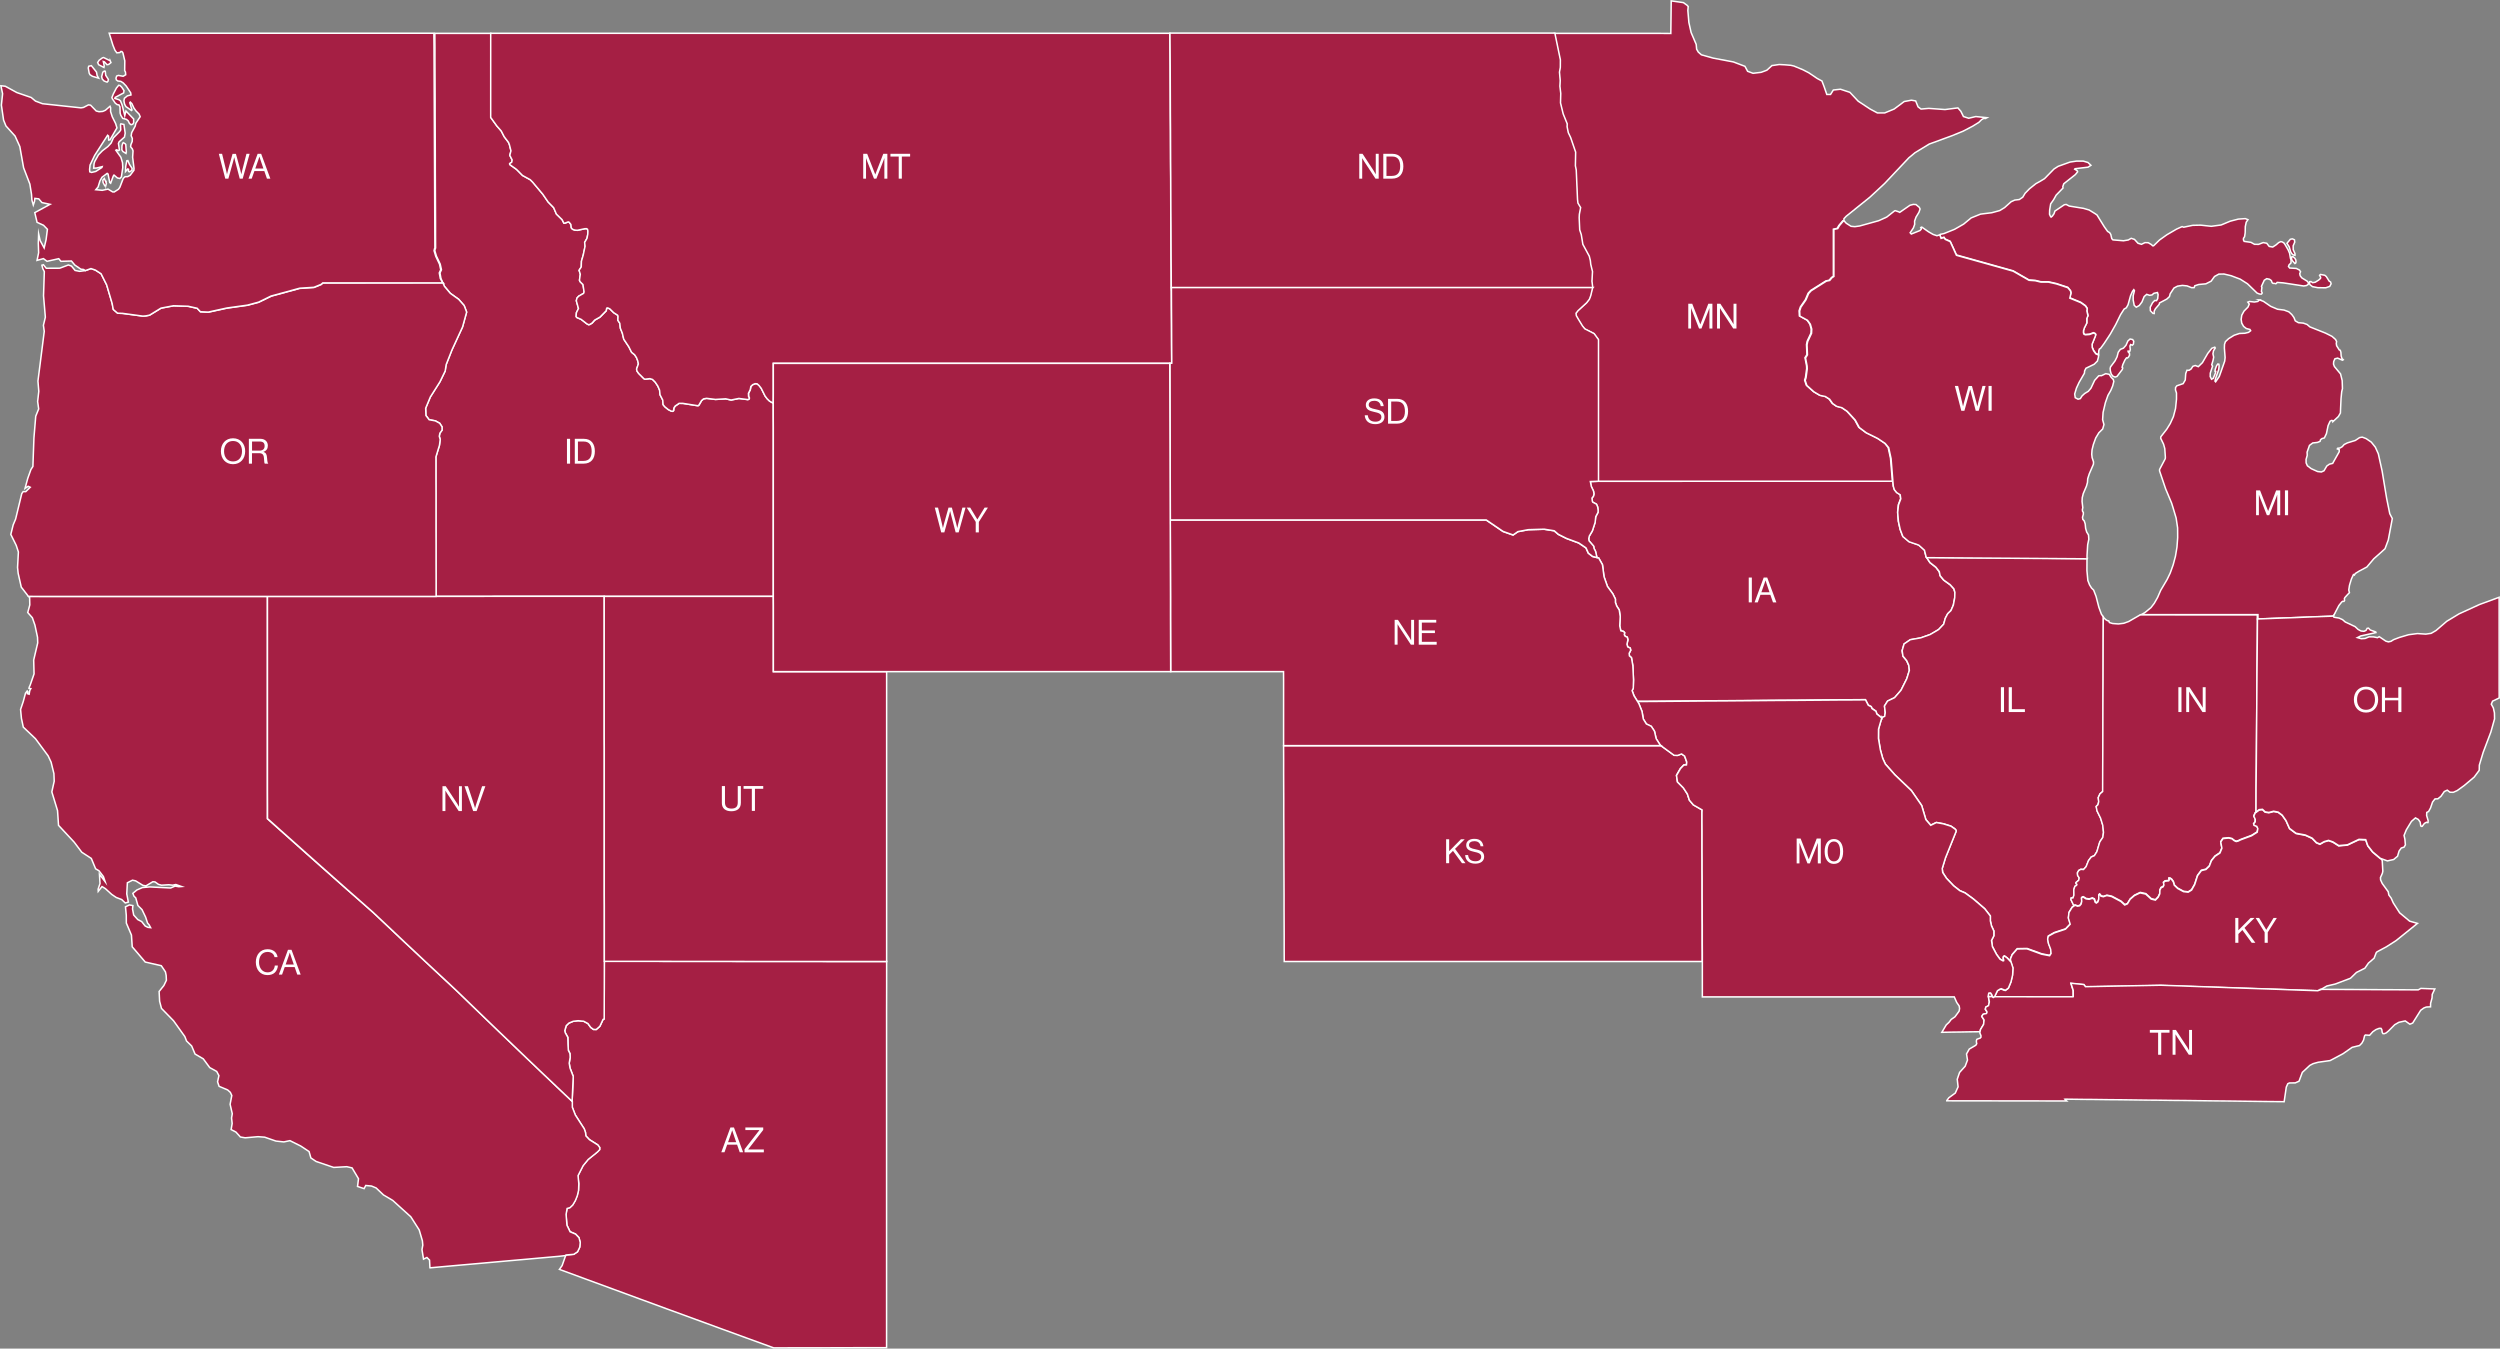 <?xml version="1.0" encoding="UTF-8"?>
<svg id="Layer_2" data-name="Layer 2" xmlns="http://www.w3.org/2000/svg" viewBox="0 0 827.34 446.31">
  <rect x="0" y="0" width="827.34" height="446.31" fill="#808080" stroke="none"/>
  <defs>
    <style>
      .cls-1 {
        fill: #a51f44;
        stroke: #fff;
        stroke-miterlimit: 10;
        stroke-width: .5px;
      }

      .cls-2 {
        fill: #fff;
      }
    </style>
  </defs>
  <g id="USA_Base" data-name="USA Base">
    <g id="STOLL_MAP" data-name="STOLL MAP">
      <g>
        <path id="US-AZ" class="cls-1" d="M293.42,318.2v8.27l-.02,8.21v111.31h-4.25l-6.62.02-6.62.02-6.6.02h-6.62l-6.62.02-8.86-3.22-8.88-3.24-8.86-3.24-8.86-3.24-8.88-3.26-8.86-3.26-8.88-3.26-8.86-3.26.89-1.25,1.17-3.32.08-.2h0l2.6-.24,1.23-.83.72-1.53.16-1.57-.4-1.57-1.13-1.19-1.81-.78-1.05-2.17-.28-3.6.32-1.95.95-.28.91-.87.85-1.47.66-1.61.42-1.75.08-2.21-.26-2.68,1.69-3.3,1.67-2.05,3.1-2.5.72-.76v-.68l-.64-.87-2.78-1.75-1.19-1.25-.1-1.15-.04-.02-.36-1.11-2.98-4.65-.99-2.54v-2.07l.36-8.09-1.07-2.8-.26-1.59.32-1.95-.08-1.23-.52-1.05-.12-1.93-.06-2.38-.85-1.53-.16-.68.48-1.65.87-.85,1.43-.6,1.63-.2,1.85.18,1.41.76.93,1.29.91.66.91.02,1.19-1.05,1.07-2.29.36-.14.04-9.98.02-9.1h17.51l5.84.02h17.51l5.84.02h23.35l5.84.02h17.53Z"/>
        <polygon class="cls-1" points="88.49 197.39 88.49 202.08 88.49 206.77 88.49 211.44 88.49 216.09 88.49 220.74 88.49 225.37 88.49 229.98 88.49 234.59 88.49 239.18 88.49 243.75 88.49 248.32 88.49 252.87 88.49 257.4 88.49 261.94 88.49 266.45 88.49 270.96 92.88 274.87 97.28 278.79 101.65 282.68 106.04 286.58 110.41 290.45 114.8 294.33 119.2 298.18 123.57 302.04 127.01 305.28 130.44 308.52 133.88 311.76 137.32 314.98 140.76 318.2 144.2 321.42 147.63 324.62 151.07 327.82 155.82 332.41 160.57 336.98 165.32 341.55 170.07 346.1 174.82 350.65 179.57 355.18 184.32 359.71 189.41 364.52 189.41 366.43 190.4 368.99 193.38 373.62 193.74 374.74 193.78 374.76 193.9 375.91 195.07 377.16 197.85 378.91 198.49 379.76 198.49 379.84 198.47 380.46 197.75 381.21 194.65 383.72 192.98 385.76 191.3 389.06 191.55 391.75 191.47 393.95 191.06 395.7 190.42 397.31 189.55 398.78 188.63 399.66 187.68 399.93 187.34 401.88 187.62 405.46 188.67 407.64 190.5 408.42 191.61 409.59 192.03 411.18 191.87 412.73 191.14 414.26 189.9 415.1 187.3 415.32 187.3 415.32 187.22 415.51 185.08 415.75 179.73 416.23 174.38 416.71 169.04 417.18 163.69 417.66 158.35 418.14 153 418.61 147.65 419.09 142.31 419.57 142.27 419.43 142.15 417.01 141.28 416.15 140.16 416.69 139.65 413.55 139.92 412.06 139.78 410.61 138.73 407.03 135.95 402.68 129.95 397.25 126.89 395.44 124.48 393.14 122.95 392.5 121.04 392.32 120.49 393.36 118.32 392.64 118.64 390.08 116.51 386.5 114.78 386.1 110.43 386.34 104.61 384.37 102.88 383.2 102.28 381.09 99.54 379.27 95.94 377.48 93.94 377.9 91.31 377.62 87.58 376.33 85.39 376.17 81.14 376.54 79.55 376.27 78.08 374.64 76.49 373.82 76.83 371.81 76.63 369.99 76.87 368.57 76.15 365.45 76.71 362.55 76.23 361.5 75.34 360.7 72.51 359.51 72 358.02 72.45 355.96 71.72 354.58 69.41 353.31 67.27 350.41 64.55 348.82 63.43 346.16 61.74 344.51 61.17 343.04 57.43 337.81 53.44 333.72 52.82 331.35 52.66 328.11 54.23 326.15 55.07 324.4 54.99 322.81 54.75 321.63 53.38 319.59 48.07 318.38 43.76 313.33 43.5 309.45 41.81 305.48 41.79 302.89 41.53 300.09 42.82 299.48 43.98 299.69 43.86 300.81 44.24 302.81 45.59 304.32 46.88 304.98 48.05 306.45 48.93 306.89 49.84 306.99 49.34 306.05 48.83 305.46 48.19 303.51 47 301.03 45.63 299.65 44.93 297.15 44.33 296.57 43.96 295.64 45.29 294.53 47.12 293.73 49.56 293.51 56.48 293.87 57.95 293.24 59.16 293.45 60.05 293.38 58.19 292.72 57.13 292.94 55.88 292.8 53.42 292.94 52.42 292.66 51.31 291.86 50.59 291.79 48.31 293.16 47.3 293 44.89 291.51 43.84 291.29 42.15 292.14 41.95 295.82 42.47 298.54 41.45 298.82 40.28 297.69 38.47 297.01 36.98 296 34.88 294.09 33.76 293.39 32.51 294.98 32.47 294.25 33.09 292.42 32.91 289.34 34.8 291.8 34.22 290.08 32.75 288.17 31.64 287.51 30.22 284.09 27.06 282.03 24.54 278.69 19.37 273.14 19.04 268.26 17.15 262.06 17.94 258.52 17.84 256.01 16.91 252.22 15.94 250.15 11.74 244.47 7.71 240.63 7.09 237.73 6.81 234.79 7.69 232.17 8.44 229.4 9 228.67 9.22 228.97 9.06 229.56 9.64 229.74 9.85 228.53 10.19 227.89 9.6 227.81 9.66 227.44 10.01 226.66 11.27 223.02 11.15 218.43 12.48 212.77 12.42 210.9 11.56 206.87 10.71 204.44 9.18 202.71 9.86 200.19 9.8 197.79 9.48 197.39 14.58 197.39 19.51 197.39 24.44 197.39 29.37 197.39 34.3 197.39 39.23 197.39 44.16 197.39 49.08 197.39 54.01 197.39 58.94 197.39 63.87 197.39 68.8 197.39 73.73 197.39 78.66 197.39 83.58 197.39 88.49 197.39 88.49 197.39"/>
        <path id="US-IA" class="cls-1" d="M637.56,184.47l1.13,1.73,1.97,1.55,1.11,1.45.28,1.35,1.19,1.45,2.13,1.53,1.23,1.35.34,1.17-.06,1.81-.46,2.44-.78,1.77-1.09,1.07-.79,1.51-.54,1.95-1.67,1.77-2.8,1.65-3.14,1.11-3.44.6-2.05,1.41-.64,2.21.28,1.83,1.23,1.49.7,1.57.18,1.65-.85,2.74-1.91,3.82-2.13,2.46-2.31,1.11-1.03,1.65.26,2.19-.2,1.23-.95.44-1.65-1.29-.3-.91-1.33-.91-.2-.58-1.01-.52-.93-1.79-4.71.04-4.73.02-4.71.04-4.73.04-4.71.04-4.73.02-4.71.04-4.71.04-4.73.04-4.71.04-4.73.02-4.71.04-4.73.04-4.71.04-4.73.04-4.67.02-1.13-1.83-.62-1.69.38-.81.08-2.74-.22-4.71-.46-2.66-.68-.6-.08-.83.52-1.03-.16-.72-.83-.38-.26-.89.32-1.45-.2-.87-.72-.32-.28-.5.12-.68-.4-.42-.87-.2-.36-1.63.16-3.08-.32-2.17-.83-1.29-.44-1.19v-1.13l-.87-1.77-1.77-2.42-1.13-3.22-.52-3.97-1.25-2.23-.58-.12-.48-2.09-.5-.93-.1-.72-1.55-1.81-.1-.7.2-.87,1.01-1.71.91-2.8.2-1.89.76-1.43.02-.78-.14-1.03-.4-.91-1.23-.66-.14-.3-.12-1.03.5-.66.16-.74-.14-.91-.74-1.57-.32-1.61,2.7-.1h24.34l6.08-.02h60.83l6.18-.02.14,1.61.36,1.15.76.93,1.15.7.18,1.37-.76,2.01-.26,2.48.24,2.96.58,2.66.89,2.36,2.07,1.73,3.2,1.11,1.89,1.67.56,2.29.14.18Z"/>
        <path id="US-ID" class="cls-1" d="M255.9,133.44v4.07l.02,4.05v55.8h-90.74l-6.96.02h-13.91v-5.6l-.02-5.64v-5.64l-.02-5.66v-11.41l-.02-5.72v-6.32l-.02-.14,1.19-3.9.24-1.91-.3-1.07.2-1.03.72-.99-.02-1.11-.76-1.17-1.43-.79-2.07-.38-1.07-1.41-.08-2.4,1.55-3.72,3.18-5.03,1.73-3.56.32-2.11,1.91-4.85,3.52-7.63,1.35-4.91-.81-2.15-1.81-2.07-2.76-1.97-1.95-2.31-.52-1.17-.64-1.45-.32-1.83.48-1.05-.4-1.85-1.25-2.64-.54-1.79.12-.64.14-.26-.02-4.33v-4.37l-.02-4.37-.02-4.37-.02-4.39-.02-4.41v-4.43l-.02-4.43-.02-4.45-.02-4.45v-4.49l-.02-4.49-.02-4.51-.02-4.51v-4.53l-.04-4.53h18.52v27.82l2.01,2.8,1.49,1.71.95,1.85,1.45,1.93.28.7.52,2.07-.38,1.49.78,1.53-.14.74-.58.4-.12.12.02.16.2.24,2.05,1.45,2.01,2.03,2.54,1.39.81.81,3.36,4.01,1.75,2.56,1.83,1.87.91,2.13,1.89,1.85.48.95.12.2.26.02,1.17-.44.3.12.58.74.12,1.11.42.48.74.26.83.08,2.56-.54h.56l.28.22.12.6-.04.97-.26,1.39-.78,1.37.14,1.27-.62,2.94-.58,1.99-.06,1.91-.72,1.11.4,1.31-.28,1.99.26.52.91.91.36,2.44-.16.46-1.63.95-.56.62-.22.89.72,2.56-.7,1.41-.08,1.21.16.32,1.51.66,1.83,1.43.58.32.42-.06.78-.48.85-.97,1.75-.99,2.07-2.11.1-.6.16-.32h.28l.66.3,1.29,1.27,1.13.72.2.16.1.36-.06,1.27.64.99.18,1.63.66,1.65.46,1.97,1.69,2.54.91,1.81,1.01.83.62.95.44,1.15.18.93-.6,1.69.16.7.54.76,1.75,1.75.34.14,1.63-.18.87.28.87.87.87,1.31.58,1.33.16,1.57.89,1.73.12,1.53.56.68,1.11.91,1.07.56.42.04.3-.24.1-.85.42-.64,1.33-.91,1.27.02,4.79.76.32-.04.22-.26.81-1.39.66-.56,1.01-.18,2.94.36,3.4-.2,1.77.4,2.58-.52,2.98.38.4-.22.08-.3-.26-.52-.04-1.03.6-1.23.2-1.05.62-.6.79-.32.66.04.64.56.72.93,1.27,2.54.68.91.81.79,1.23.7Z"/>
        <path id="US-IL" class="cls-1" d="M690.66,184.89l-.02,3.93.3,3.26.56,1.45.66,1.07.7.68.81,2.11.91,3.54.85,2.33.68.95-.04,6.66-.02,7.43-.02,7.41-.04,7.35-.02,7.35-.02,7.29-.04,7.27-.02,6.84v.12l-.87.74-.6,1.27.16,1.37-.24.97-.6.6.3,1.49,1.17,2.38.72,2.36.24,2.33-.22,1.65-1.01,1.51-.97,3.26-.83,1.29-1.03.44-.91,1.21-.79,1.99-.85.95-.91-.06-.68.38-.44.78.06.81.54.87-.18.79-.89.74.02.36.28.22-.1.34-.58.36-.34,1.09.04,1.81-.32.91-.6.04-.08.5.99,2.05-.58.42-1.03,1.69-.22,1.85.62,2.03-1.55,1.65-3.74,1.23-1.97,1.11-.22.95.26,1.45.74,1.95.14,1.35-.48.76-2.66-.52-4.85-1.77-3.24.06-1.65,1.89-.58,1.43.2,1.15-1.31-1.41-.89-.64-.16.04-.2.18-.08.44.06.32.12.36-.06.22-.22.02-.95-.54-1.15-1.57-1.37-2.58-.3-2.05.78-1.53v-1.59l-.78-1.69-.38-1.65v-1.61l-1.87-2.42-3.74-3.22-2.74-2.01-1.77-.76-2.05-1.61-2.35-2.48-1.25-1.91-.16-1.31,1.07-3.52,3.1-7.71.36-.89.1-.34-.14-.34-.3-.32-1.31-.91-2.5-.78-2.33-.42-1.85.91-1.61-1.87-1.39-4.67-3.4-4.93-5.45-5.21-3.16-3.56-.87-1.87-.78-2.82-.64-3.78.02-3.12,1.09-3.76.95-.44.2-1.23-.26-2.19,1.03-1.65,2.31-1.11,2.13-2.46,1.91-3.82.85-2.74-.18-1.65-.7-1.57-1.23-1.49-.28-1.83.64-2.21,2.05-1.41,3.44-.6,3.14-1.11,2.8-1.65,1.67-1.77.54-1.95.79-1.51,1.09-1.07.78-1.77.46-2.44.06-1.81-.34-1.17-1.23-1.35-2.13-1.53-1.19-1.45-.28-1.35-1.11-1.45-1.97-1.55-1.13-1.73,8.59.08,8.43.06,8.43.06,8.43.06,8.43.08,8.43.06,2.38.02Z"/>
        <path id="US-IN" class="cls-1" d="M747.08,204.86l-.06,8.11-.08,8.07-.06,8.01-.06,7.99-.06,7.95-.06,7.89-.08,7.87-.02,7.99-.3.22-.44,1.03.48,1.05-.02.85-.52.66.18.48.87.32.34.76-.2,1.17-1.89,1.17-3.6,1.35-.79.38-.64.18-.3-.08h0l-.48-.26-.66-.54-1.13-.26-1.85.18-.74,1.11.38,2.07-.64,1.59-1.63,1.09-1.17,1.45-.7,1.81-1.13,1.09-1.53.38-1.25,1.67-.95,2.94-1.03,1.81-1.11.72-1.55-.18-1.95-1.07-1.11-1.07-.3-1.13-.58-.79-.54-.36h-.36l-.02.16.16.32-.2.34-1.21.12-.52.46.18.81-.28.56-.7.34-.38.78-.04,1.21-.5,1.11-.93.99-1.39-.34-1.81-1.67-1.85-.4-1.89.91-1.39,1.21-.93,1.53-.87.38-1.29-1.17-3.04-1.61-1.59-.34-1.15.38-.79-.18-.28-.44-.22-.18-.22.22-.02,1.41-.28.87-.52.38-.4-.3-.28-.95-.66-.32-1.03.34-1.05-.14-.91-.58-.34.06-.26.28.08,1.09-.2.87-.48.58-.68.14-.89-.3-.38.28-.99-2.05.08-.5.6-.04.32-.91-.04-1.81.34-1.09.58-.36.1-.34-.28-.22-.02-.36.89-.74.18-.79-.54-.87-.06-.81.44-.78.68-.38.91.06.85-.95.79-1.99.91-1.21,1.03-.44.83-1.29.97-3.26,1.01-1.51.22-1.65-.24-2.33-.72-2.36-1.17-2.38-.3-1.49.6-.6.24-.97-.16-1.37.6-1.27.87-.74v-.12l.02-6.84.04-7.27.02-7.29.02-7.35.04-7.35.02-7.41.02-7.43.04-6.66.12.18.7.64.56.36.42.06.24.56,1.05.32,1.93.14,1.77-.22,1.61-.58,3.93-2.27h10.29l5.66.02h22.69v1.45Z"/>
        <path id="US-KS" class="cls-1" d="M563.34,318.2h-138.34l-.02-4.37v-4.39l-.02-4.39-.02-4.41v-4.43l-.02-4.43-.02-4.45-.02-4.45v-4.47l-.02-4.49-.02-4.49v-4.49l-.02-4.53-.02-4.53v-4.53l-.02-4.57h124.92l4.31,3.14,1.13.04,1.33-.5,1.01.72.7,1.95-.1.97-.87.04-1.11,1.17-1.31,2.27.32,2.15,1.97,1.99,1.31,2.01.66,2.03,1.31,1.57,2.9,1.67-.04.91v3.12l.02,3.12v6.22l.02,3.12v3.08l.02,3.1v6.16l.02,3.08v3.06l.02,3.06v6.12l.02,3.04v3.04Z"/>
        <path id="US-KY" class="cls-1" d="M787.92,284.11l.44.66.2,3.52-.14.7-.64,1.43.04.76.54,1.19,1.99,2.74.2,1.07.78,1.05.68,1.55,2.13,3.32,3.3,2.74,2.58.74-7.07,5.7-3.24,2.07-3.08,1.65-.26.28-.7,1.83-1.87,1.61-1.17,1.69-2.8,1.41-1.99,1.93-4.99,1.89-2.8.66-1.89,1.11-.14.06-.14.06-.14.06-.14.06-.14.06-.14.06-.14.06-.14.06-6.5-.22-6.5-.22-6.5-.22-6.5-.22-6.5-.22-6.5-.22-6.5-.22-6.5-.22-6.22.12-6.22.12-6.22.12-6.22.12-.56-.72-1.63-.16-2.52-.26h-.1l.74,2.38.02,2.07-.06.02h-26.07l.99-2.03.85-.54.4-.1.93.38.46.14.99-.72.87-2.09.5-2.23.14-2.35-.6-1.87-.2-1.15.58-1.43,1.65-1.89,3.24-.06,4.85,1.77,2.66.52.48-.76-.14-1.35-.74-1.95-.26-1.45.22-.95,1.97-1.09,3.72-1.25,1.55-1.63-.62-2.03.22-1.85,1.03-1.69.58-.42.38-.28.87.3.68-.14.48-.56.2-.87-.08-1.11.26-.26.34-.06.91.58,1.03.14,1.03-.34.66.32.28.97.4.3.52-.38.28-.89.02-1.41.22-.22.22.18.28.44.79.18,1.15-.4,1.59.34,3.06,1.63,1.27,1.17.89-.38.91-1.53,1.41-1.21,1.87-.89,1.85.38,1.83,1.67,1.39.34.95-.99.5-1.09.04-1.21.38-.78.7-.34.26-.58-.16-.81.52-.46,1.21-.12.2-.34-.14-.32.02-.16h.36l.52.36.58.79.3,1.11,1.13,1.09,1.95,1.05,1.53.18,1.13-.7,1.03-1.83.95-2.94,1.25-1.67,1.53-.38,1.11-1.09.7-1.81,1.17-1.45,1.65-1.09.64-1.59-.38-2.07.74-1.11,1.85-.18,1.13.24.66.56.48.26h0l.3.08.64-.16.78-.4,3.6-1.33,1.89-1.19.2-1.17-.34-.76-.87-.32-.18-.5.52-.66.02-.85-.48-1.05.44-1.03.3-.22,1.05-.79,1.09-.1.87.83,1.23.2,1.61-.42,1.47.28,1.35.99,1.27,1.81,1.17,2.62,2.13,1.59,3.08.58,2.25,1.03,1.41,1.47,1.17.48,1.37-.79,1.45-.42,1.45.5,1.95,1.25,2.88-.28,3.8-1.79,2.25.08.68,1.97,1.61,2.07,2.56,2.15.2-.06h0ZM659.33,329.78l-1.31.04-.06-.28.08-.64.1-.28.26-.06h.3l.42.6.22.62h0Z"/>
        <polygon class="cls-1" points="674.97 60.11 673.75 60.78 671.63 62.47 670.18 63.96 669.4 65.27 668.27 66.03 666.76 66.21 665.55 66.76 663.4 68.69 661.79 69.68 659.15 70.4 655.43 70.86 652.33 72.11 649.85 74.16 646.85 75.88 643.33 77.3 642.1 77.55 642 77.77 642.37 78.77 643.33 78.51 643.74 79.1 644.32 79.36 645.39 79.84 645.91 80.97 646.43 82.1 646.94 83.24 647.46 84.37 649.81 85.03 652.15 85.68 654.5 86.34 656.84 86.99 659.19 87.65 661.53 88.31 663.88 88.96 666.22 89.62 667.53 90.37 668.84 91.13 670.16 91.88 671.47 92.64 673.53 92.78 675.36 93.23 677.93 93.25 680.51 93.83 684.31 95.08 685.2 96.16 685.36 96.87 684.98 98.54 688.6 100.03 690.15 101.14 690.72 102 690.63 102.77 690.98 104.4 690.61 105.28 690.61 106.81 689.79 108.42 689.51 109.29 689.49 110.03 689.67 110.5 690.11 110.68 691.48 110.58 692.83 110.09 693.43 110.38 693.55 110.64 693.45 111.08 692.35 113.8 692.39 114.9 692.85 115.97 693.61 117 694.5 117.36 694.56 116.09 694.74 115.53 695.14 115.29 696.35 113.64 698.36 110.58 700.16 107.4 701.77 104.12 702.95 102.28 703.68 101.86 704.24 100.86 705.09 97.8 705.73 96.39 706.15 95.86 706.36 96.19 705.95 97.88 705.95 99.28 706.29 101.04 706.96 101.66 707.97 101.1 708.85 99.93 709.58 98.14 710.42 97.41 711.37 97.73 712.17 97.61 712.78 97.07 713.98 96.81 714.19 97.49 714.06 98.84 713.68 99.49 713.06 99.45 712.37 100.17 711.59 101.66 711.63 102.83 712.49 103.71 712.9 103.75 712.9 102.97 713.3 102.18 714.55 100.73 714.67 100.25 717.06 98.98 717.95 98.16 718.19 97.23 719.44 95.32 720.61 94.7 722.22 94.45 723.77 94.61 725.28 95.2 726.14 95.18 726.34 94.57 727.63 94.15 729.99 93.93 731.74 93.05 732.86 91.5 734.29 90.71 736.02 90.69 738.38 91.25 741.36 92.38 743.77 93.91 746.95 96.99 747.78 97.31 748.34 97.35 748.59 97.11 748.61 96.81 748.38 96.45 748.54 95.14 748.4 94.76 749.33 92.74 750.15 92.22 751.08 92.42 751.68 92.86 751.91 93.53 752.21 93.77 752.79 93.79 753.11 93.89 753.3 93.83 753.6 93.45 755.59 93.61 762.37 94.64 763.3 94.49 763.84 94.13 763.96 93.57 763.52 93.05 761.75 91.96 761.21 91.25 761.07 90.57 761.33 89.93 760.96 89.36 759.94 88.84 757.74 88.7 757.34 88.19 757.52 87.67 758.17 87.01 758.19 86.04 757.99 85.48 757.7 83.81 757.22 82.68 756.25 81.01 755.85 80.42 755.27 80.06 755.27 80.06 754.8 79.96 754.1 80.28 753.29 80.99 752.13 81.75 750.96 81.55 750.15 80.5 748.97 80.28 747.44 80.87 746.09 80.85 744.92 80.2 742.67 79.88 742.42 79.38 742.45 78.87 742.81 78.33 743.01 77.04 743.05 74.99 743.35 73.54 743.93 72.7 743.05 72.35 740.73 72.51 738.06 73.2 735.06 74.45 731.8 74.89 728.29 74.51 725.62 74.57 722.66 75.19 722.14 74.99 720.3 75.82 717.1 77.69 714.69 79.4 712.7 81.33 712.41 81.35 711.93 80.91 710.92 80.32 709.84 80.3 708.69 80.85 707.54 80.5 706.37 79.22 705.29 78.87 704.32 79.42 702.73 79.68 699.23 79.38 698.85 78.96 698.54 77.59 698.16 77 697.48 76.58 696.39 75.05 693.98 71.15 693.33 70.7 691.36 69.49 689.49 68.95 684.78 68.19 683.77 67.66 683.15 67.76 680.03 69.86 679.89 70.32 679.72 70.78 679.2 71.51 678.78 71.85 678.52 71.51 678.26 70.9 678.3 69.55 678.64 67.46 679.62 66.07 679.62 66.07 680.45 64.58 682.72 62.23 682.66 61.7 682.99 60.8 682.99 60.8 686.81 57.78 687.56 56.85 687.41 56.49 686.59 55.99 686.71 55.83 691.02 55.32 691.96 54.7 690.98 53.77 689.41 53.31 687.23 53.31 685.06 53.63 681.13 55.04 679.74 55.93 676.6 59.13 674.97 60.11"/>
        <polygon class="cls-1" points="759.49 83.91 759.49 84.49 758.91 84.35 758.43 83.95 758.05 83.3 757.58 81.67 756.84 80.52 757.94 79.2 758.59 79.04 759.31 79.34 759.41 80.12 758.89 81.35 758.91 82.62 759.49 83.91 759.49 83.91"/>
        <polygon class="cls-1" points="759.72 87.05 759.47 87.21 758.53 86.16 758.33 85.5 758.47 84.97 758.83 84.95 759.43 85.44 759.76 86.02 759.84 86.68 759.72 87.05"/>
        <polygon class="cls-1" points="771.27 93.31 771.45 93.91 770.99 94.78 769.68 95.24 767.02 95.2 765.29 94.86 764.49 94.23 764.31 93.91 764.39 93.21 764.77 93.17 765.35 93.55 766.2 93.39 767.34 92.68 767.93 92.14 767.99 91.78 767.63 91.11 767.93 90.83 769.34 91.09 769.86 91.52 770.81 93.04 771.27 93.31 771.27 93.31"/>
        <polygon class="cls-1" points="747.72 99.24 749.05 99.73 751.46 101.38 753.72 102.34 755.87 102.61 757.44 103.19 758.43 104.08 759.15 105.08 759.58 106.17 760.62 106.79 762.23 106.93 763.5 107.38 764.43 108.18 769.58 110.23 771.73 111.3 772.92 112.35 773.26 113.03 773.16 113.7 773.28 114.42 774.15 115.81 774.49 115.93 774.69 116.6 774.77 117.82 775.03 118.63 775.46 119.05 775.2 119.21 773.61 118.51 772.72 118.73 772.3 119.64 772.24 120.5 772.54 121.31 774.57 123.74 775.11 125.94 775.2 128.61 774.95 129.64 774.73 131.93 774.57 135.46 774.53 136.68 773.85 137.85 772.04 139.54 772.02 139.22 771.59 139.14 771.11 139.4 770.45 140.85 769.9 143.49 769.22 144.92 768.43 145.14 767.95 145.52 767.79 146.06 766.94 146.41 765.37 146.59 764.29 147.39 763.5 149.63 763.54 150.71 763.16 152.04 763.18 153.19 763.6 154.14 764.87 155.1 766.98 156.05 768.23 156.19 769.1 155.79 770.02 154.22 770.89 153.61 771.97 153.35 772.36 152.63 774.13 149.51 774.13 148.82 773.5 148.56 773.59 148.36 774.43 148.24 775.14 147.82 775.76 147.11 776.83 146.57 779.46 145.76 780.87 144.82 781.76 144.66 783.05 145.16 784.74 146.31 786.08 147.98 787.07 150.17 788.32 155.83 789.83 164.94 790.86 170 791.42 171.08 791.7 171.61 790.37 178.69 789.29 181.59 787.43 183.28 785.58 184.91 783.27 187.65 780.73 189 779.44 189.8 779.16 190.31 778.84 190.15 778.15 191.64 777.53 193.69 777.29 195.26 777.51 196.14 776.97 196.69 776.02 197.73 775.84 198.1 775.9 198.72 775.7 199.02 775.24 199 774.89 199.3 774.03 200.39 772.54 203.23 772.3 203.75 772.12 203.91 765.9 204.15 759.68 204.38 753.46 204.62 747.24 204.86 747.24 203.41 741.58 203.41 735.92 203.41 730.25 203.41 724.59 203.41 718.92 203.41 713.26 203.41 708.63 203.41 709.84 202.71 711.83 201.08 712.94 199.63 714.02 197.73 715.05 195.36 717.16 191.8 718.19 189.66 719.18 186.92 719.94 184.05 720.44 181.05 720.67 177.93 720.65 174.69 720.16 171.43 719.18 168.14 718.65 166.45 718.45 165.99 716.68 161.76 714.67 155.83 714.69 155.34 716.56 151.8 716.6 151.32 716.4 148.44 716 146.99 715.05 145.04 715.09 144.55 717.04 142.06 718.21 140.17 719.26 137.87 719.96 135.19 720.28 132.11 720.28 130.06 719.94 129.03 719.98 128.23 720.4 127.67 722.48 126.96 723.18 125.75 723.34 123.6 723.75 122.53 724.45 122.55 725.11 122.11 725.7 121.22 726.5 120.96 727.49 121.35 728.86 120.02 730.63 116.96 731.98 115.25 732.94 114.9 733.11 115.17 732.52 116.09 732.34 117.1 732.58 118.19 732.38 119.25 731.94 120.7 732.22 121.16 731.46 123.48 731.43 124.63 731.88 125.51 732.44 125.21 733.07 123.72 733.27 122.92 733.01 122.83 733.11 122.19 733.55 121.02 733.95 120.46 734.29 120.52 734.39 121.16 734.23 122.37 733.21 125.25 733.01 126.12 733.23 126.36 734.45 124.57 735.46 121.71 736.23 119.51 736.37 118.31 736.13 115.21 736.17 113.94 736.47 113.07 737.53 112.07 739.33 110.96 741.12 110.36 742.89 110.29 744.12 109.99 744.82 109.45 744.58 109.03 743.39 108.72 742.49 108.02 741.88 106.95 741.68 105.71 741.88 104.32 742.63 102.95 743.95 101.62 744.36 100.63 743.89 99.99 744.44 99.77 746.05 99.95 747.16 99.77 747.8 99.24 747.72 99.24 747.72 99.24"/>
        <path id="US-MN" class="cls-1" d="M586.53,21.69l2.25-.34,1.93.1,1.93.16,1.03.24,2.98,1.23,1.95,1.01,2.8,1.89,1.55.83.74,1.95.87,2.5h1.23l.93-1.47,2.36-.26,3.12,1.03,2.74,2.92,3.95,2.6,2.4,1.29h2.44l3.12-1.29,3.32-2.48,2.38-.44,1.41.24.79,1.95.99.74,2.56-.22,5.37.38,4.27-.54.97,1.11.87,1.75,1.73.56,2.35-.56,3.7.38-.52.28-.54-.06-.72.42-.89.89-2.05,1.27-3.2,1.67-3.7,1.51-7.49,2.74-4.67,2.84-2.07,1.71-8.03,8.51-4.85,4.51-7.85,6.32-.74.79-.06.74-.34-.02-1.29,1.53-.56.97-1.27.28v15.58l-.62.4-.78.91-1.07.22-5.05,3.18-.83.91-.91,2.13-1.65,2.38-.42,1.27.08,1.71,2.52,1.37.93,1.31.46,1.61-.06,1.39-1.27,2.72-.22,1.09.14,3.32-.64,1.03.52,2.68.04.93-.4,2.94-.28.85.5,1.53.06.16,2.36,2.11,1.99,1.17,1.79.38,1.39.89,1.01,1.43,1.35.93,1.71.44,1.75,1.19,2.66,2.9,1.33,2.46,2.33,1.75,3.78,1.87,2.46,1.65,1.17,1.41.78,3.6.62,7.59-6.18.02h-91.22v-46.86l-1.43-1.97-3.12-1.59-.78-.95-1.45-2.38-.58-1.01-.1-.79.7-.89,2.82-2.58.89-1.19.44-1.15.66-2.66-.26-2.05.18-3.2-.58-2.4-.12-1.19-.36-1.49-2.13-3.93-.52-3.18-.54-1.57-.18-4.05.06-1.15.42-2.21-.89-1.49-.14-1.23-.42-9.74-.28-1.39.08-4.53-1.63-4.79-.78-1.63-.4-1.99.04-.95-1.33-3.28-.89-3.64.08-3.16-.28-2.38.1-1.87-.24-2.8.28-1.59.02-2.48-1.83-8.84h34.16l4.41.04.08-6.02.06-4.77,4.03.58,1.21.87.38.42-.12,1.31.34,3.97.74,3.32,1.69,3.95v.02l.14,1.55.56.97,1.01.89,3.88,1.09,6.72,1.27,3.82,1.45.89,1.65,1.79.66,2.68-.32,1.89-.7,1.73-1.57h0ZM586.53,21.69h-.08.08Z"/>
        <path id="US-MO" class="cls-1" d="M622.76,237.53l-1.09,3.76-.02,3.12.64,3.78.78,2.82.87,1.87,3.16,3.56,5.45,5.21,3.4,4.93,1.39,4.67,1.61,1.87,1.85-.91,2.33.42,2.5.78,1.31.91.3.32.14.34-.1.34-.36.89-3.1,7.71-1.07,3.52.16,1.31,1.25,1.91,2.35,2.48,2.05,1.61,1.77.76,2.74,2.01,3.74,3.22,1.87,2.42v1.61l.38,1.65.78,1.69v1.59l-.78,1.53.3,2.05,1.37,2.58,1.15,1.57.95.54.22-.02.06-.22-.12-.36-.06-.32.08-.44.2-.18.16-.04.89.64,1.31,1.41.6,1.87-.12,2.35-.52,2.23-.87,2.09-.99.72-.44-.12-.95-.38-.38.12-.87.54-.97,2.03-.04.06-.36.2-.26-.2-.04-.12-.18-.6-.42-.62h-.32l-.26.04-.1.3-.1.64.06.28.32,1.73-.28,1.23-.91.5-.14.7.52.79v.36l-.2.28-.64.1-.48.18-.38.64.76,1.21-.16,1.45-1.03,1.71-.14.68-3.42.04-3.08.06-3.08.04-3.08.06,1.47-2.46.93-.87.7-.93,1.25-.87,1.37-1.87.16-.87-.14-.85-.81-1.17-.81-1.83h-83.37v-14.67l-.02-3.04v-6.12l-.02-3.06v-3.06l-.02-3.08v-6.16l-.02-3.1v-3.08l-.02-3.12v-6.22l-.02-3.12v-3.12l.04-.91-2.9-1.67-1.31-1.57-.66-2.03-1.31-2.01-1.97-1.99-.32-2.15,1.31-2.27,1.11-1.17.87-.04.1-.97-.7-1.95-1.01-.72-1.33.5-1.13-.04-4.31-3.14-.3-.22-1.33-2.09-.56-2.48-1.07-1.63-1.61-.76-1.01-1.63-.44-2.54-1.03-2.56-.48-.76,4.67-.02,4.73-.04,4.71-.04,4.73-.04,4.71-.04,4.73-.02,4.71-.04,4.73-.04,4.71-.04,4.71-.04,4.73-.02,4.71-.04,4.73-.04,4.71-.04,4.73-.02,4.71-.04.93,1.79,1.01.52.2.58,1.33.91.3.91,1.65,1.29Z"/>
        <path id="US-MT" class="cls-1" d="M387.62,95.2l.02,6.22.04,6.18.02,6.18.04,6.14v.08l-.02.08v.16h-131.8v9.9l-.02,3.3-1.23-.7-.81-.79-.68-.91-1.27-2.54-.72-.93-.64-.56-.66-.04-.79.32-.62.6-.2,1.05-.6,1.23.04,1.03.26.52-.08.3-.4.22-2.98-.38-2.58.52-1.77-.4-3.4.2-2.94-.36-1.01.18-.66.56-.81,1.39-.22.26-.32.04-4.79-.76-1.27-.02-1.33.91-.42.64-.1.85-.3.24-.42-.04-1.07-.56-1.11-.91-.56-.68-.12-1.53-.89-1.73-.16-1.57-.58-1.33-.87-1.31-.87-.87-.87-.28-1.63.18-.34-.14-1.75-1.75-.54-.76-.16-.7.6-1.69-.18-.93-.44-1.15-.62-.95-1.01-.83-.91-1.81-1.69-2.54-.46-1.97-.66-1.65-.18-1.63-.64-.99.06-1.27-.1-.36-.2-.16-1.13-.72-1.29-1.27-.66-.3h-.28l-.16.32-.1.6-2.07,2.11-1.75.99-.85.97-.78.48-.42.06-.58-.32-1.83-1.43-1.51-.66-.16-.32.08-1.21.7-1.41-.72-2.56.22-.89.56-.62,1.63-.95.16-.46-.36-2.44-.91-.91-.26-.52.28-1.99-.4-1.31.72-1.11.06-1.91.58-1.99.62-2.94-.14-1.27.78-1.37.26-1.39.04-.97-.12-.6-.28-.22h-.56l-2.56.54-.83-.08-.74-.26-.42-.48-.12-1.11-.58-.74-.3-.12-1.17.44-.26-.02-.12-.2-.48-.95-1.89-1.85-.91-2.13-1.83-1.87-1.75-2.56-3.36-4.01-.81-.81-2.54-1.39-2.01-2.03-2.05-1.45-.2-.24-.02-.16.12-.12.58-.4.14-.74-.78-1.53.38-1.49-.52-2.07-.28-.7-1.45-1.93-.95-1.85-1.49-1.71-2.01-2.8V11.02h224.76l.04,5.39.04,5.39.02,5.37.02,5.37.02,5.33.04,5.31.02,5.29.02,5.27.04,5.27.02,5.23.02,5.21.04,5.21.02,5.17.02,5.17.04,5.13.02,5.13Z"/>
        <path id="US-ND" class="cls-1" d="M527.07,95.2h-139.45l-.02-5.13-.04-5.13-.02-5.17-.02-5.17-.04-5.21-.02-5.21-.02-5.23-.04-5.27-.02-5.27-.02-5.29-.04-5.31-.02-5.33-.02-5.37-.02-5.37-.04-5.39-.04-5.39h127.37l1.83,8.84-.02,2.48-.28,1.59.24,2.78-.1,1.87.28,2.38-.08,3.16.89,3.64,1.33,3.28-.04.95.4,1.97.78,1.63,1.65,4.81-.08,4.53.28,1.39.42,9.74.14,1.21.89,1.49-.42,2.21-.06,1.13.18,4.05.52,1.57.52,3.2,2.13,3.93.36,1.49.12,1.19.58,2.4-.18,3.2.26,2.05Z"/>
        <path id="US-NE" class="cls-1" d="M528.48,184.53l.58.12,1.25,2.23.52,3.97,1.13,3.22,1.77,2.42.87,1.77v1.13l.44,1.19.83,1.29.32,2.17-.16,3.08.36,1.63.87.2.4.42-.12.68.28.5.72.32.2.87-.32,1.45.26.89.83.38.16.72-.52,1.03.08.83.68.6.46,2.66.22,4.71-.08,2.74-.38.81.62,1.69,1.13,1.83.48.76,1.03,2.56.44,2.54,1.01,1.63,1.61.76,1.07,1.63.56,2.48,1.33,2.09.3.22h-124.92v-21.4l-.02-3.08h-37.34l-.02-6.2-.02-6.2-.02-6.24v-6.26l-.02-6.28-.02-6.32-.02-6.32-.02-6.36h104.53l5.58,3.8,3.32,1.17,1.59-1.11,3.42-.64,5.27-.16,3.32.52,1.39,1.19,2.7,1.35,4.03,1.49,2.4,1.63.79,1.75,1.41,1.09,1.43.36Z"/>
        <path id="US-NV" class="cls-1" d="M200,318.14l-.02,9.1-.04,9.98-.36.14-1.07,2.29-1.19,1.05-.91-.02-.91-.66-.93-1.29-1.41-.76-1.85-.18-1.63.2-1.43.6-.87.85-.48,1.65.16.68.85,1.53.06,2.38.12,1.93.52,1.05.08,1.23-.32,1.95.26,1.59,1.07,2.8-.36,8.09v.16l-5.09-4.83-4.75-4.51-4.75-4.53-4.75-4.55-4.75-4.55-4.75-4.57-4.75-4.59-4.75-4.59-3.42-3.2-3.44-3.2-3.44-3.2-3.42-3.22-3.44-3.22-3.42-3.24-3.44-3.24-3.44-3.24-4.37-3.86-4.39-3.86-4.37-3.88-4.37-3.88-4.39-3.9-4.37-3.9-4.39-3.9-4.37-3.91v-4.51l-.02-4.51v-64.53h69.73l6.96-.02h34.78v46.32l.02,3.8v48.65l.02,3.68v18.32Z"/>
        <path id="US-OH" class="cls-1" d="M827.09,230.97l-2.21,1.07-.42.99.68,1.25.36,1.63.04,1.99-1.23,4.37-2.54,6.72-1.27,4.21-.04,1.73-1.67,2.25-3.3,2.78-2.31,1.67-1.31.58-1.11-.04-.87-.68-.99.46-1.11,1.59-1.01.81-.95.04-.81,1.03-.68,1.99-.64,1.15-.6.3-.04,1.01.5,1.71-.04.62-.28.02-.26-.1-.66.38-.72.95-.28.02-.2-.16-.2-1.25-.6-.87-.95-.52-1.33,1.15-1.71,2.82-.74,1.83.28,1.27.16,1.85-.44.76-.91.28-.74,1.01-.5,1.71-1.29,1.09-2.07.46-2.17-.79-.16-.06-2.56-2.15-1.61-2.07-.68-1.97-2.23-.1-3.82,1.81-2.86.26-1.95-1.23-1.45-.5-1.45.42-1.39.79-1.15-.48-1.43-1.47-2.25-1.03-3.08-.58-2.15-1.61-1.17-2.6-1.27-1.81-1.33-.99-1.49-.28-1.59.4-1.23-.2-.87-.83-1.11.1-1.03.79.02-7.99.08-7.87.06-7.89.06-7.95.06-7.99.06-8.01.08-8.07.06-8.11,6.22-.24,6.24-.22,6.22-.26,6.24-.22.18-.16-.04.08.26.44,1.69.28,1.15.52.89.78,3.26,1.53.99.93.97.52.99.1.66-.3.38-.68.46-.06.56.6,1.83.66.06.2-5.07,1.13-1.05.54,1.27.36,1.27-.08,1.29-.54,1.49.02,1.29.26.42-.22.16-.12,2.21,1.49.83.24.85-.18.89-.56,1.95-.74,3.02-.89,2.9-.38,2.78.18,1.77-.26,1.61-.93,3.56-3.06,4.07-2.46,6.74-3.08,6.52-2.4v30.7l.02,2.6Z"/>
        <path id="US-OR" class="cls-1" d="M28.26,89.54l1.87-.68,1.47.52,1.87,1.21,1.85,3.68,1.81,6.1.4,2.03,1.41,1.25,1.67.06,6.7.89.99-.06h0l1.21-.24,3.8-2.33,4.11-.76,4.87.16,2.98.68,1.09,1.15,2.6.12,6.16-1.35,6.82-.95,3.66-.97,4.15-2.03,9.44-2.58,4.71-.3,2.38-.97.56-.5.34-.02h9.92l4.97-.02h9.94l4.97-.02h9.6l.52,1.17,1.95,2.31,2.76,1.97,1.81,2.07.81,2.15-1.35,4.91-3.52,7.63-1.91,4.85-.32,2.11-1.73,3.56-3.18,5.03-1.55,3.72.08,2.4,1.07,1.41,2.07.38,1.43.79.76,1.17.02,1.11-.72.99-.2,1.03.3,1.07-.24,1.91-1.19,3.9.02.14v6.32l.02,5.72v11.41l.02,5.66v5.64l.02,5.64v5.6H14.51l-5.11-.02-2.36-3.06-1.03-4.57-.2-1.93.28-5.13-.72-2.19-1.79-3.62.78-3.16.81-1.93,2.03-8.41.48-.68.85.02,1.47-1.45-.68-.32-1.03.68.91-3.34,1.03-2.88.66-1.03.34-9.42.6-7.21.97-2.4-.34-2.46.38-3.36-.28-3.4,2.09-16.45-.28-2.01.64-2.68-.6-7.09.26-7.99-.52-1.01-.28-1.11.5-.16.95,1.17,4.45-.02,2.86-1.07,1.03.36,1.19,1.45,1.51.3,1.89-.26Z"/>
        <path id="US-SD" class="cls-1" d="M527.07,95.2l-.64,2.66-.44,1.17-.91,1.17-2.82,2.58-.7.89.1.79.58,1.01,1.45,2.38.78.97,3.1,1.59,1.43,1.97v46.88l-2.7.1.32,1.61.74,1.57.14.91-.16.74-.5.66.12,1.03.14.3,1.23.66.4.91.14,1.03-.02.78-.76,1.43-.2,1.89-.91,2.8-1.01,1.71-.2.87.1.7,1.55,1.81.1.72.5.93.48,2.09-1.43-.36-1.41-1.09-.79-1.75-2.4-1.63-4.03-1.49-2.7-1.35-1.39-1.19-3.32-.52-5.27.16-3.42.64-1.59,1.11-3.32-1.17-5.58-3.8h-104.53l-.02-6.4-.02-6.4-.02-6.44-.02-6.48-.02-6.48-.02-6.52-.02-6.56-.02-6.58h.6v-.16l.02-.08v-.08l-.04-6.14-.02-6.18-.04-6.18-.02-6.22h139.45Z"/>
        <path id="US-TN" class="cls-1" d="M768.19,327.42l4.25.02,9.06.04,6.44.04,5.29.02,3.12.02,3.93.02.87-.48,1.97.08,2.64.1-.85,1.79-.06,1.19-.48,1.77-.02,1.17-1.37.06-.81.3-1.07.78-2.66,4.23-.93.38-1.53-1.09-2.11.46-1.37.79-2.05,2.07-.79.66-.62.24-.44-.02-.22-.34-.18-1.03-.24-.36h-.64l-1.03.4-1.03.7-1.07,1.19-1.41-.1-.26.3-.34,1.39-.56,1.01-.76.78-2.44.6-3.06,2.13-4.23,2.25-3.97.56-1.65.46-1.11.58-2.48,2.31-1.09,2.92-1.25.56-1.93.02-.54.26-.5,1.11-.7,4.83-6.08-.06-6.08-.08-6.06-.08-6.08-.06-3-.04-3-.04-3-.04-3-.02-3-.04-3-.04-3-.02-3-.04-3-.04-3-.04-3-.02-3-.04-3-.04-3-.02-3-.04-3-.04-.24.02.22.28.34.3h-5.09l-4.97-.02h-9.94l-4.97-.02h-9.94l-4.77-.02v-.06l.7-.95,2.13-1.55.93-2.05-.28-2.52.78-2.27,1.85-2.05.76-2.03-.32-2.01.91-1.63,2.17-1.27.3-.52-.08-.38-.04-.44.02-.18.1-.4.48-.22.64-.2.28-.32v-.52l-.38-.91.08-.42.14-.68,1.03-1.71.16-1.45-.76-1.21.38-.64.48-.18.64-.1.2-.28v-.36l-.52-.79.14-.7.91-.5.28-1.23-.32-1.73,1.31-.04.04.12.26.2.36-.2.04-.06h10.17l3.22.02h12.62l.06-.04v-2.07l-.76-2.38h.1l2.52.26,1.65.16.54.72,6.24-.12,6.22-.12,6.22-.12,6.24-.12,6.5.22,6.48.24,6.5.22,6.5.24,6.5.22,6.5.22,6.48.24,6.5.22.16-.06.14-.04.14-.06.16-.06.14-.04.16-.06.14-.04.14-.06Z"/>
        <path id="US-UT" class="cls-1" d="M255.92,197.37l.02,3.14v21.76h37.48v95.93h-17.53l-5.84-.02h-23.35l-5.84-.02h-17.51l-5.84-.02h-17.51v-18.32l-.02-3.68v-48.65l-.02-3.8v-46.32h55.96Z"/>
        <path id="US-WA" class="cls-1" d="M146.56,93.61h-39.73l-.56.5-2.38.97-4.71.3-9.46,2.58-4.15,2.03-3.66.99-6.82.95-6.16,1.35-2.6-.12-1.09-1.15-2.98-.66-4.87-.16-4.11.78-3.8,2.33-1.21.24h0l-.99.08-6.7-.91-1.67-.06-1.43-1.23-.38-2.03-1.81-6.12-1.85-3.68-1.87-1.21-1.47-.5-1.87.68-.58-.38-.89-.1-1.99-1.35-1.13-1.35-3.48.1-.72-.87-3.88.87-1.19-.89-2.11.58.52-2.52-.1-3.18.1-3.1.52,2.27,1.31,2.4.64-2.72.44-3.44-1.29-1.33-2.13-.97-.76-3.22,5.05-2.74-2.68-.58-1.05-1.23-1.29-.16-.1.95-.42,1.25-.46-1.65-.14-1.95-.54-3.34-2.07-5.39-1.25-7.02-1.57-3.48-3.02-3.34-.79-1.95-.72-4.95.4-3.76-.56-2.64,1.45.16,3.82,2.09,4.75,1.63,1.43,1.19,2.31.87,12.74,1.37.83-.14,1.65-.85.7.1,1.87,1.93.93.24,1.21-.1.89-.38,1.53-1.33.2.5-.02,1.23.56,1.75,1.13,2.27.42,1.41-2.29,3.95-.44.08-.06-1.33-.3-.26-4.29,6.68-1.51,3.16-.16,1.43.06.83.6.2,1.37-.32,2.03-1.31.1-.28-1.89.46-.91.04.12-1.49.22-.72,1.23-2.21,1.29-1.33,1.85-1.41,1.07-1.17.74-1.71,2.05-2.05.38-.58-.08-1.69.14-.32.99.22.42,2.88-.24,1.29-1.77,1.57-.22.56.32,2.15-.28.2-.68-.26-.22.14,1.67,2.33.54,1.81.08,1.61-.46,3.08-.5.52-.83-.18-1.11-.95-.24.32-.87,2.38-.3-.22-.56-2.82-.3-.22-1.71,1.29-.68,1.23-.6,1.97-.76.91,2.13.2,1.91-.4,1.53.93.52.02,1.41-.91.44-.62,1.15-2.98.58-.54.87-.02.83-.46,1.23-1.63.04-.66-.46-3.68.14-2.09-.24-.66-.56-.7.08-.68.44-1.09.04-.99-.38-.89.16-1.01,1.17-2.17.22-.95,1.43-2.17-.36-.87-1.05-1.07-.66-.93-.68-1.47-.52-.5-.16.22.72,2.4-.16.16-1.85-1.29-.44-.81-.22-1.11.16-.83.99-.81,1.19-.3-.1-.7-1.49-2.25-.99-1.03-.78-.5-1.03-.14-.46-.38-.12-.54.22-.7.56-.22,1.59.28.85-.5-.08-.89-.26-.5.04-3.22-.62-2.62-.32-.44-.34-.04-.36.36-.99.1-.62-.85-.68-1.67-1.23-3.97h107.45l.04,4.53.02,4.53.02,4.53.02,4.51.02,4.49.02,4.47.02,4.47.02,4.45.02,4.43.02,4.43.02,4.41.02,4.39.02,4.39.02,4.37.02,4.35.02,4.35-.14.26-.12.64.54,1.81,1.25,2.62.4,1.85-.48,1.05.34,1.83.78,1.41h0ZM36.46,20.1l.26.62-.76.6-.54.1-.85-.95-.38-.12.3,1.47-.1.5-1.75-.91-.32-.72.5-.76,1.09-.79.38-.1,2.17,1.07h0ZM32.13,24.95l.5.91-2.01-.6-.85-.54-.26-.52-.3-1.71.14-.56.89-.2,1.69,2.11.2,1.09h0ZM35.73,26.9l-.3.28-.99-.38-.6-.64-.2-.78.38-1.49.5-.38.32.08.14,1.31.89,1.39-.14.6ZM40.38,34.61l.91,3.66.4-1.53,2.54,2.64v1.29l-.32.44-.54.16-.5-.38-.46-.91-.58-.48-1.21-.32-.64-1.03-.22-.72-.06-2.05-.3-.64-.66-.14-.62-.5-.95-1.43-.14-.38.46-1.17,1.03-1.97.76-.93.48.1.58.6.7,1.07-.12.76-2.8,1.49-.1.34,1.35.42.5.38.5,1.23h0ZM41.79,50.23l-.1.54-1.03-.64-.34-.58.04-1.31.26-.85.2-.18.62.38.18.22.18,2.42h0ZM43.72,55.73l-.08.64-.72.5-.38-.12-.02-.74-.2-.12-.78.89.06-1.75.38-1.85.34-.04.5,1.21.89,1.37h0ZM35.13,60.98l-.18.54-.26-.02-.58-1.09-.08-.78.5-.56.68,1.61-.08.3h0Z"/>
        <polygon class="cls-1" points="642.1 77.67 642 77.89 642.37 78.89 643.33 78.63 643.74 79.22 644.32 79.48 645.39 79.96 645.91 81.09 646.43 82.22 646.94 83.36 647.46 84.49 649.81 85.15 652.15 85.8 654.5 86.46 656.84 87.11 659.19 87.77 661.53 88.42 663.88 89.08 666.22 89.74 667.53 90.49 668.84 91.25 670.16 92 671.47 92.76 673.53 92.9 675.36 93.35 677.93 93.37 680.51 93.95 684.3 95.2 685.2 96.27 685.36 96.99 684.98 98.66 688.6 100.15 690.15 101.26 690.72 102.12 690.62 102.89 690.98 104.52 690.6 105.4 690.6 106.93 689.79 108.54 689.51 109.41 689.49 110.15 689.67 110.62 690.11 110.8 691.48 110.7 692.83 110.21 693.43 110.5 693.55 110.76 693.45 111.2 692.35 113.92 692.39 115.01 692.85 116.09 693.61 117.12 694.5 117.48 694.46 118.15 694.1 119.49 693.05 120.54 690.31 121.87 689.87 122.76 689.81 123.5 688.04 126.56 687.17 128.43 686.59 130.38 686.77 131.61 687.7 132.11 688.46 131.91 689.03 131.01 689.91 130.22 691.1 129.5 691.98 128.45 693.19 125.87 694.54 124.37 695.25 124.3 695.45 124.33 696.86 123.66 698 123.88 698.67 124.89 699.37 125.59 699.53 126.24 699.17 127.69 698.53 129.22 697.6 130.83 696.75 133.24 695.99 136.46 695.83 138.88 696.27 140.51 695.85 141.96 694.58 143.23 693.55 144.94 692.77 147.09 692.33 148.88 692.23 150.33 692.35 151.42 692.83 152.89 692.79 153.63 691.4 156.85 690.9 158.42 690.82 159.65 690.49 160.86 689.43 163.33 689.09 164.7 689.03 165.95 689.27 168 689.13 168.69 689.19 169.21 689.45 169.57 689.45 170.2 689.17 171.14 689.27 171.87 689.75 172.39 690.07 173.38 690.21 174.85 690.56 176.06 691.16 177.04 691.26 178.45 690.88 180.3 690.68 183.77 690.68 184.93 688.3 184.91 679.87 184.85 671.45 184.79 663.02 184.73 654.59 184.67 646.17 184.61 637.56 184.55 637.44 184.35 636.87 182.09 634.98 180.4 631.78 179.3 629.73 177.57 628.84 175.21 628.26 172.55 628.02 169.59 628.28 167.1 629.04 165.09 628.84 163.74 627.69 163.03 626.93 162.09 626.57 160.94 626.43 159.35 625.82 151.76 625.04 148.16 623.87 146.75 621.41 145.1 617.63 143.23 615.31 141.48 613.97 139.02 611.31 136.12 609.56 134.93 607.85 134.49 606.5 133.56 605.49 132.12 604.1 131.23 602.31 130.85 600.32 129.68 597.96 127.57 597.9 127.41 597.4 125.88 597.68 125.03 598.08 122.09 598.04 121.15 597.52 118.47 598.15 117.44 598.02 114.12 598.23 113.03 599.51 110.3 599.57 108.91 599.11 107.3 598.17 105.99 595.65 104.62 595.57 102.91 595.99 101.64 597.64 99.25 598.55 97.13 599.39 96.21 604.43 93.03 605.51 92.82 606.28 91.9 606.9 91.5 606.9 87.63 606.9 83.73 606.9 79.84 606.9 75.92 608.17 75.65 608.73 74.67 610.02 73.14 610.36 73.16 610.36 73.18 610.99 73.88 612.58 74.89 613.84 75.01 615.42 74.79 621.72 73.04 624.39 71.83 626.99 69.78 627.25 69.72 628.34 70.1 628.68 70.28 632.08 67.93 633.19 67.64 634.07 67.7 635.16 68.61 635.42 69.17 635.06 70.24 634.09 71.83 633.61 73.16 633.63 74.25 633.21 75.43 632.14 77.02 632.52 77.45 635.38 76.3 635.79 75.86 635.83 75.61 635.66 75.29 635.99 75.15 638.24 76.72 639.75 77.59 641 78.01 642.09 77.67 642.1 77.67"/>
        <polygon class="cls-1" points="706.01 113.9 705.67 114.24 705.09 114.02 704.87 114.52 704.99 115.73 704.79 116.29 704.28 116.19 704.26 116.41 704.72 116.94 704.75 117.54 704.4 118.17 704.06 118.47 703.72 118.43 703.2 119.17 702.51 120.68 702.27 121.55 702.49 121.79 702.33 122.29 700.6 124.57 699.95 124.79 699.21 124.47 698.69 123.8 698.4 122.78 698.32 121.99 698.44 121.43 699.95 119.41 700.62 118.07 701 116.58 701.69 115.63 702.73 115.21 703.56 114.28 704.2 112.83 704.93 112.19 705.77 112.37 706.13 112.93 706.01 113.9 706.01 113.9"/>
        <path id="US-WY" class="cls-1" d="M387.28,172.09l.02,6.36.02,6.32.02,6.32.02,6.28v6.26l.02,6.24.02,6.2.02,6.2h-131.48v-21.76l-.02-3.14v-55.8l-.02-4.05v-4.07l.02-3.3v-9.9h131.2l.02,6.58.02,6.56.02,6.52.02,6.48.02,6.48.02,6.44.02,6.4.02,6.4Z"/>
      </g>
      <g id="STOLL_ABV" data-name="STOLL ABV">
        <g>
          <path class="cls-2" d="M84.66,318.42c0-2.41,1.45-4.29,3.9-4.29,1.92,0,3.08,1.1,3.3,2.62h-1.01c-.2-1.02-1.01-1.72-2.31-1.72-1.81,0-2.82,1.46-2.82,3.39s1.11,3.37,2.83,3.37c1.55,0,2.29-1.06,2.39-2.26h1.02c-.01.82-.4,1.74-.99,2.31-.57.56-1.41.86-2.46.86-2.33,0-3.85-1.78-3.85-4.28Z"/>
          <path class="cls-2" d="M95.31,314.32h1.16l3.04,8.22h-1.13l-.87-2.51h-3.28l-.89,2.51h-1.06l3.02-8.22ZM94.53,319.19h2.69l-.94-2.76c-.16-.46-.37-1.16-.37-1.16h-.02s-.22.69-.38,1.16l-.98,2.76Z"/>
        </g>
        <g>
          <path class="cls-2" d="M73.1,149.33c0-2.46,1.54-4.29,4.02-4.29s4.02,1.83,4.02,4.29-1.54,4.29-4.02,4.29-4.02-1.83-4.02-4.29ZM80.09,149.33c0-1.93-1.03-3.39-2.97-3.39s-2.97,1.46-2.97,3.39,1.03,3.38,2.97,3.38,2.97-1.45,2.97-3.38Z"/>
          <path class="cls-2" d="M82.37,145.22h3.84c1.45,0,2.43.91,2.43,2.25,0,1-.44,1.71-1.43,2.04v.03c.84.3,1.1.87,1.18,2.09.09,1.32.23,1.66.38,1.76v.05h-1.12c-.17-.15-.21-.46-.3-1.84-.08-1.21-.56-1.63-1.67-1.63h-2.29v3.47h-1.03v-8.22ZM83.41,149.13h2.44c1.15,0,1.72-.57,1.72-1.51,0-1-.46-1.51-1.67-1.51h-2.49v3.01Z"/>
        </g>
        <g>
          <path class="cls-2" d="M72.42,50.9h1.08l1.3,5.35c.14.55.31,1.39.31,1.39h.02s.2-.87.35-1.41l1.48-5.32h1.12l1.44,5.32c.15.55.33,1.41.33,1.41h.02s.2-.89.32-1.39l1.37-5.35h1.05l-2.29,8.22h-.99l-1.51-5.79c-.13-.48-.3-1.25-.3-1.25h-.02s-.17.77-.31,1.25l-1.61,5.79h-1.03l-2.13-8.22Z"/>
          <path class="cls-2" d="M85.27,50.9h1.16l3.04,8.22h-1.13l-.87-2.51h-3.28l-.89,2.51h-1.06l3.02-8.22ZM84.48,55.77h2.69l-.94-2.76c-.16-.46-.37-1.16-.37-1.16h-.02s-.22.69-.38,1.16l-.98,2.76Z"/>
        </g>
        <g>
          <path class="cls-2" d="M187.63,145.22h1.03v8.22h-1.03v-8.22Z"/>
          <path class="cls-2" d="M190.23,145.22h2.99c2.47,0,3.64,1.68,3.64,4.14s-1.25,4.08-3.73,4.08h-2.91v-8.22ZM193.1,152.53c1.93,0,2.7-1.24,2.7-3.17s-.69-3.24-2.62-3.24h-1.92v6.42h1.84Z"/>
        </g>
        <g>
          <path class="cls-2" d="M238.89,265.69v-5.56h1.03v5.46c0,1.4.79,2,2.15,2s2.08-.6,2.08-2v-5.46h1.03v5.56c0,1.99-1.39,2.78-3.15,2.78s-3.15-.79-3.15-2.78Z"/>
          <path class="cls-2" d="M246.07,260.13h6.51v.91h-2.74v7.31h-1.03v-7.31h-2.74v-.91Z"/>
        </g>
        <g>
          <path class="cls-2" d="M285.66,50.9h1.32l2.67,6.83h.02l2.64-6.83h1.35v8.22h-.99v-6.76h-.02s-.22.64-.37,1.03l-2.25,5.73h-.79l-2.25-5.73c-.16-.41-.37-1.03-.37-1.03h-.02v6.76h-.93v-8.22Z"/>
          <path class="cls-2" d="M294.68,50.9h6.51v.91h-2.74v7.31h-1.03v-7.31h-2.74v-.91Z"/>
        </g>
        <g>
          <path class="cls-2" d="M309.35,167.98h1.08l1.3,5.35c.14.55.31,1.39.31,1.39h.02s.2-.87.35-1.41l1.48-5.32h1.12l1.44,5.32c.15.55.33,1.41.33,1.41h.02s.2-.89.32-1.39l1.37-5.35h1.05l-2.29,8.22h-.99l-1.51-5.79c-.13-.48-.3-1.25-.3-1.25h-.02s-.17.77-.31,1.25l-1.61,5.79h-1.03l-2.13-8.22Z"/>
          <path class="cls-2" d="M322.9,172.72l-2.98-4.74h1.15l2.36,3.91h.02l2.39-3.91h1.1l-3.01,4.76v3.46h-1.03v-3.48Z"/>
        </g>
        <g>
          <path class="cls-2" d="M449.83,50.9h1.09l3.75,5.71c.28.43.6,1.06.6,1.06h.02v-6.77h.97v8.22h-1.06l-3.77-5.73c-.26-.4-.61-1.02-.61-1.02h-.02v6.75h-.97v-8.22Z"/>
          <path class="cls-2" d="M457.79,50.9h2.99c2.47,0,3.64,1.68,3.64,4.14s-1.25,4.08-3.73,4.08h-2.91v-8.22ZM460.67,58.21c1.93,0,2.7-1.24,2.7-3.17s-.69-3.24-2.62-3.24h-1.92v6.42h1.84Z"/>
        </g>
        <g>
          <path class="cls-2" d="M451.65,137.43h1.01c.14,1.39.99,2.12,2.54,2.12,1.14,0,1.95-.52,1.95-1.54,0-1.13-.99-1.39-2.46-1.71-1.45-.32-2.69-.74-2.69-2.29,0-1.36,1.13-2.17,2.79-2.17,2.06,0,2.91,1.05,3.12,2.56h-.98c-.15-1.17-.91-1.76-2.12-1.76-1.12,0-1.85.47-1.85,1.32,0,.93.92,1.21,2.15,1.45,1.6.32,3.06.71,3.06,2.56,0,1.54-1.25,2.4-3.02,2.4-2.31,0-3.41-1.29-3.51-2.94Z"/>
          <path class="cls-2" d="M459.36,131.99h2.99c2.47,0,3.64,1.68,3.64,4.14s-1.25,4.08-3.73,4.08h-2.91v-8.22ZM462.24,139.3c1.93,0,2.7-1.24,2.7-3.17s-.69-3.24-2.62-3.24h-1.92v6.42h1.84Z"/>
        </g>
        <g>
          <path class="cls-2" d="M461.54,205.13h1.09l3.75,5.71c.28.43.6,1.06.6,1.06h.02v-6.77h.97v8.22h-1.06l-3.77-5.73c-.26-.4-.61-1.02-.61-1.02h-.02v6.75h-.97v-8.22Z"/>
          <path class="cls-2" d="M469.5,205.13h5.81v.91h-4.77v2.6h4.33v.87h-4.33v2.89h4.91v.95h-5.94v-8.22Z"/>
        </g>
        <g>
          <path class="cls-2" d="M578.72,191.13h1.03v8.22h-1.03v-8.22Z"/>
          <path class="cls-2" d="M583.68,191.13h1.16l3.03,8.22h-1.13l-.87-2.51h-3.28l-.88,2.51h-1.06l3.02-8.22ZM582.9,196h2.69l-.94-2.76c-.16-.46-.37-1.16-.37-1.16h-.02s-.22.69-.38,1.16l-.98,2.76Z"/>
        </g>
        <g>
          <path class="cls-2" d="M558.7,100.51h1.32l2.67,6.83h.02l2.64-6.83h1.35v8.22h-.99v-6.76h-.02s-.22.64-.37,1.03l-2.25,5.73h-.79l-2.25-5.73c-.16-.41-.37-1.03-.37-1.03h-.02v6.76h-.93v-8.22Z"/>
          <path class="cls-2" d="M568.23,100.51h1.09l3.75,5.71c.28.43.6,1.06.6,1.06h.02v-6.77h.97v8.22h-1.06l-3.77-5.73c-.26-.4-.61-1.02-.61-1.02h-.02v6.75h-.97v-8.22Z"/>
        </g>
        <g>
          <path class="cls-2" d="M646.94,127.72h1.08l1.3,5.35c.14.55.31,1.39.31,1.39h.02s.2-.87.35-1.41l1.48-5.32h1.11l1.44,5.32c.15.55.33,1.41.33,1.41h.02s.2-.89.32-1.39l1.37-5.35h1.05l-2.29,8.22h-.99l-1.51-5.79c-.13-.48-.3-1.25-.3-1.25h-.02s-.17.77-.31,1.25l-1.61,5.79h-1.03l-2.13-8.22Z"/>
          <path class="cls-2" d="M658.08,127.72h1.03v8.22h-1.03v-8.22Z"/>
        </g>
        <g>
          <path class="cls-2" d="M720.9,227.42h1.03v8.22h-1.03v-8.22Z"/>
          <path class="cls-2" d="M723.5,227.42h1.09l3.75,5.71c.28.43.6,1.06.6,1.06h.02v-6.77h.97v8.22h-1.06l-3.77-5.73c-.26-.4-.61-1.02-.61-1.02h-.02v6.75h-.97v-8.22Z"/>
        </g>
        <g>
          <path class="cls-2" d="M778.98,231.53c0-2.46,1.54-4.29,4.02-4.29s4.02,1.83,4.02,4.29-1.54,4.29-4.02,4.29-4.02-1.83-4.02-4.29ZM785.97,231.53c0-1.93-1.03-3.39-2.97-3.39s-2.97,1.46-2.97,3.39,1.03,3.38,2.97,3.38,2.97-1.45,2.97-3.38Z"/>
          <path class="cls-2" d="M788.26,227.43h1.03v3.5h4.39v-3.5h1.03v8.22h-1.03v-3.89h-4.39v3.89h-1.03v-8.22Z"/>
        </g>
        <g>
          <path class="cls-2" d="M739.72,303.78h1.03v4.08l4.05-4.08h1.3l-3.32,3.29,3.6,4.93h-1.21l-3.09-4.23-1.32,1.32v2.91h-1.03v-8.22Z"/>
          <path class="cls-2" d="M749.45,308.52l-2.98-4.74h1.15l2.36,3.91h.02l2.39-3.91h1.1l-3.01,4.76v3.46h-1.03v-3.48Z"/>
        </g>
        <g>
          <path class="cls-2" d="M711.46,340.84h6.51v.91h-2.74v7.31h-1.03v-7.31h-2.74v-.91Z"/>
          <path class="cls-2" d="M718.99,340.84h1.09l3.75,5.71c.28.43.6,1.06.6,1.06h.02v-6.77h.97v8.22h-1.06l-3.77-5.73c-.26-.4-.61-1.02-.61-1.02h-.02v6.75h-.97v-8.22Z"/>
        </g>
        <g>
          <path class="cls-2" d="M746.61,162.28h1.32l2.67,6.83h.02l2.64-6.83h1.35v8.22h-.99v-6.76h-.02s-.22.64-.37,1.03l-2.25,5.73h-.79l-2.25-5.73c-.16-.41-.37-1.03-.37-1.03h-.02v6.76h-.93v-8.22Z"/>
          <path class="cls-2" d="M756.17,162.28h1.04v8.22h-1.04v-8.22Z"/>
        </g>
        <g>
          <path class="cls-2" d="M662.17,227.42h1.03v8.22h-1.03v-8.22Z"/>
          <path class="cls-2" d="M664.77,227.42h1.03v7.27h4.31v.95h-5.35v-8.22Z"/>
        </g>
        <g>
          <path class="cls-2" d="M594.57,277.5h1.32l2.67,6.83h.02l2.64-6.83h1.35v8.22h-.99v-6.76h-.02s-.22.64-.37,1.03l-2.25,5.73h-.79l-2.25-5.73c-.16-.41-.37-1.03-.37-1.03h-.02v6.76h-.93v-8.22Z"/>
          <path class="cls-2" d="M603.84,281.78c0-2.55,1.21-4.12,3.07-4.12s3.05,1.54,3.05,4.12-1.09,4.12-3.06,4.12-3.06-1.61-3.06-4.12ZM608.96,281.78c0-2-.68-3.29-2.05-3.29s-2.07,1.25-2.07,3.29.68,3.28,2.07,3.28,2.05-1.24,2.05-3.28Z"/>
        </g>
        <g>
          <path class="cls-2" d="M241.73,373.11h1.16l3.04,8.22h-1.13l-.87-2.51h-3.28l-.89,2.51h-1.06l3.02-8.22ZM240.94,377.99h2.69l-.94-2.76c-.16-.46-.37-1.16-.37-1.16h-.02s-.22.69-.38,1.16l-.98,2.76Z"/>
          <path class="cls-2" d="M246.38,380.34l4.92-6.32v-.03h-4.63v-.87h5.91v.81l-4.99,6.45v.03h5.19v.93h-6.39v-.99Z"/>
        </g>
        <g>
          <path class="cls-2" d="M146.43,260.19h1.09l3.75,5.71c.28.43.6,1.06.6,1.06h.02v-6.77h.97v8.22h-1.06l-3.77-5.73c-.26-.4-.61-1.02-.61-1.02h-.02v6.75h-.97v-8.22Z"/>
          <path class="cls-2" d="M153.74,260.19h1.12l2.02,6.12c.13.38.32,1.1.32,1.1h.02s.2-.74.32-1.1l2-6.12h1.08l-2.89,8.22h-1.14l-2.86-8.22Z"/>
        </g>
        <g>
          <path class="cls-2" d="M478.58,277.75h1v3.93l3.89-3.93h1.25l-3.2,3.16,3.46,4.75h-1.16l-2.98-4.07-1.27,1.27v2.8h-1v-7.91Z"/>
          <path class="cls-2" d="M484.88,282.98h.97c.13,1.34.95,2.04,2.45,2.04,1.1,0,1.88-.5,1.88-1.48,0-1.08-.95-1.34-2.37-1.65-1.39-.31-2.59-.71-2.59-2.2,0-1.31,1.08-2.09,2.69-2.09,1.98,0,2.8,1.01,3,2.47h-.94c-.14-1.13-.87-1.69-2.04-1.69-1.07,0-1.78.45-1.78,1.27,0,.9.88,1.16,2.07,1.39,1.54.31,2.94.69,2.94,2.47,0,1.48-1.21,2.31-2.91,2.31-2.22,0-3.29-1.24-3.37-2.83Z"/>
        </g>
      </g>
    </g>
  </g>
</svg>